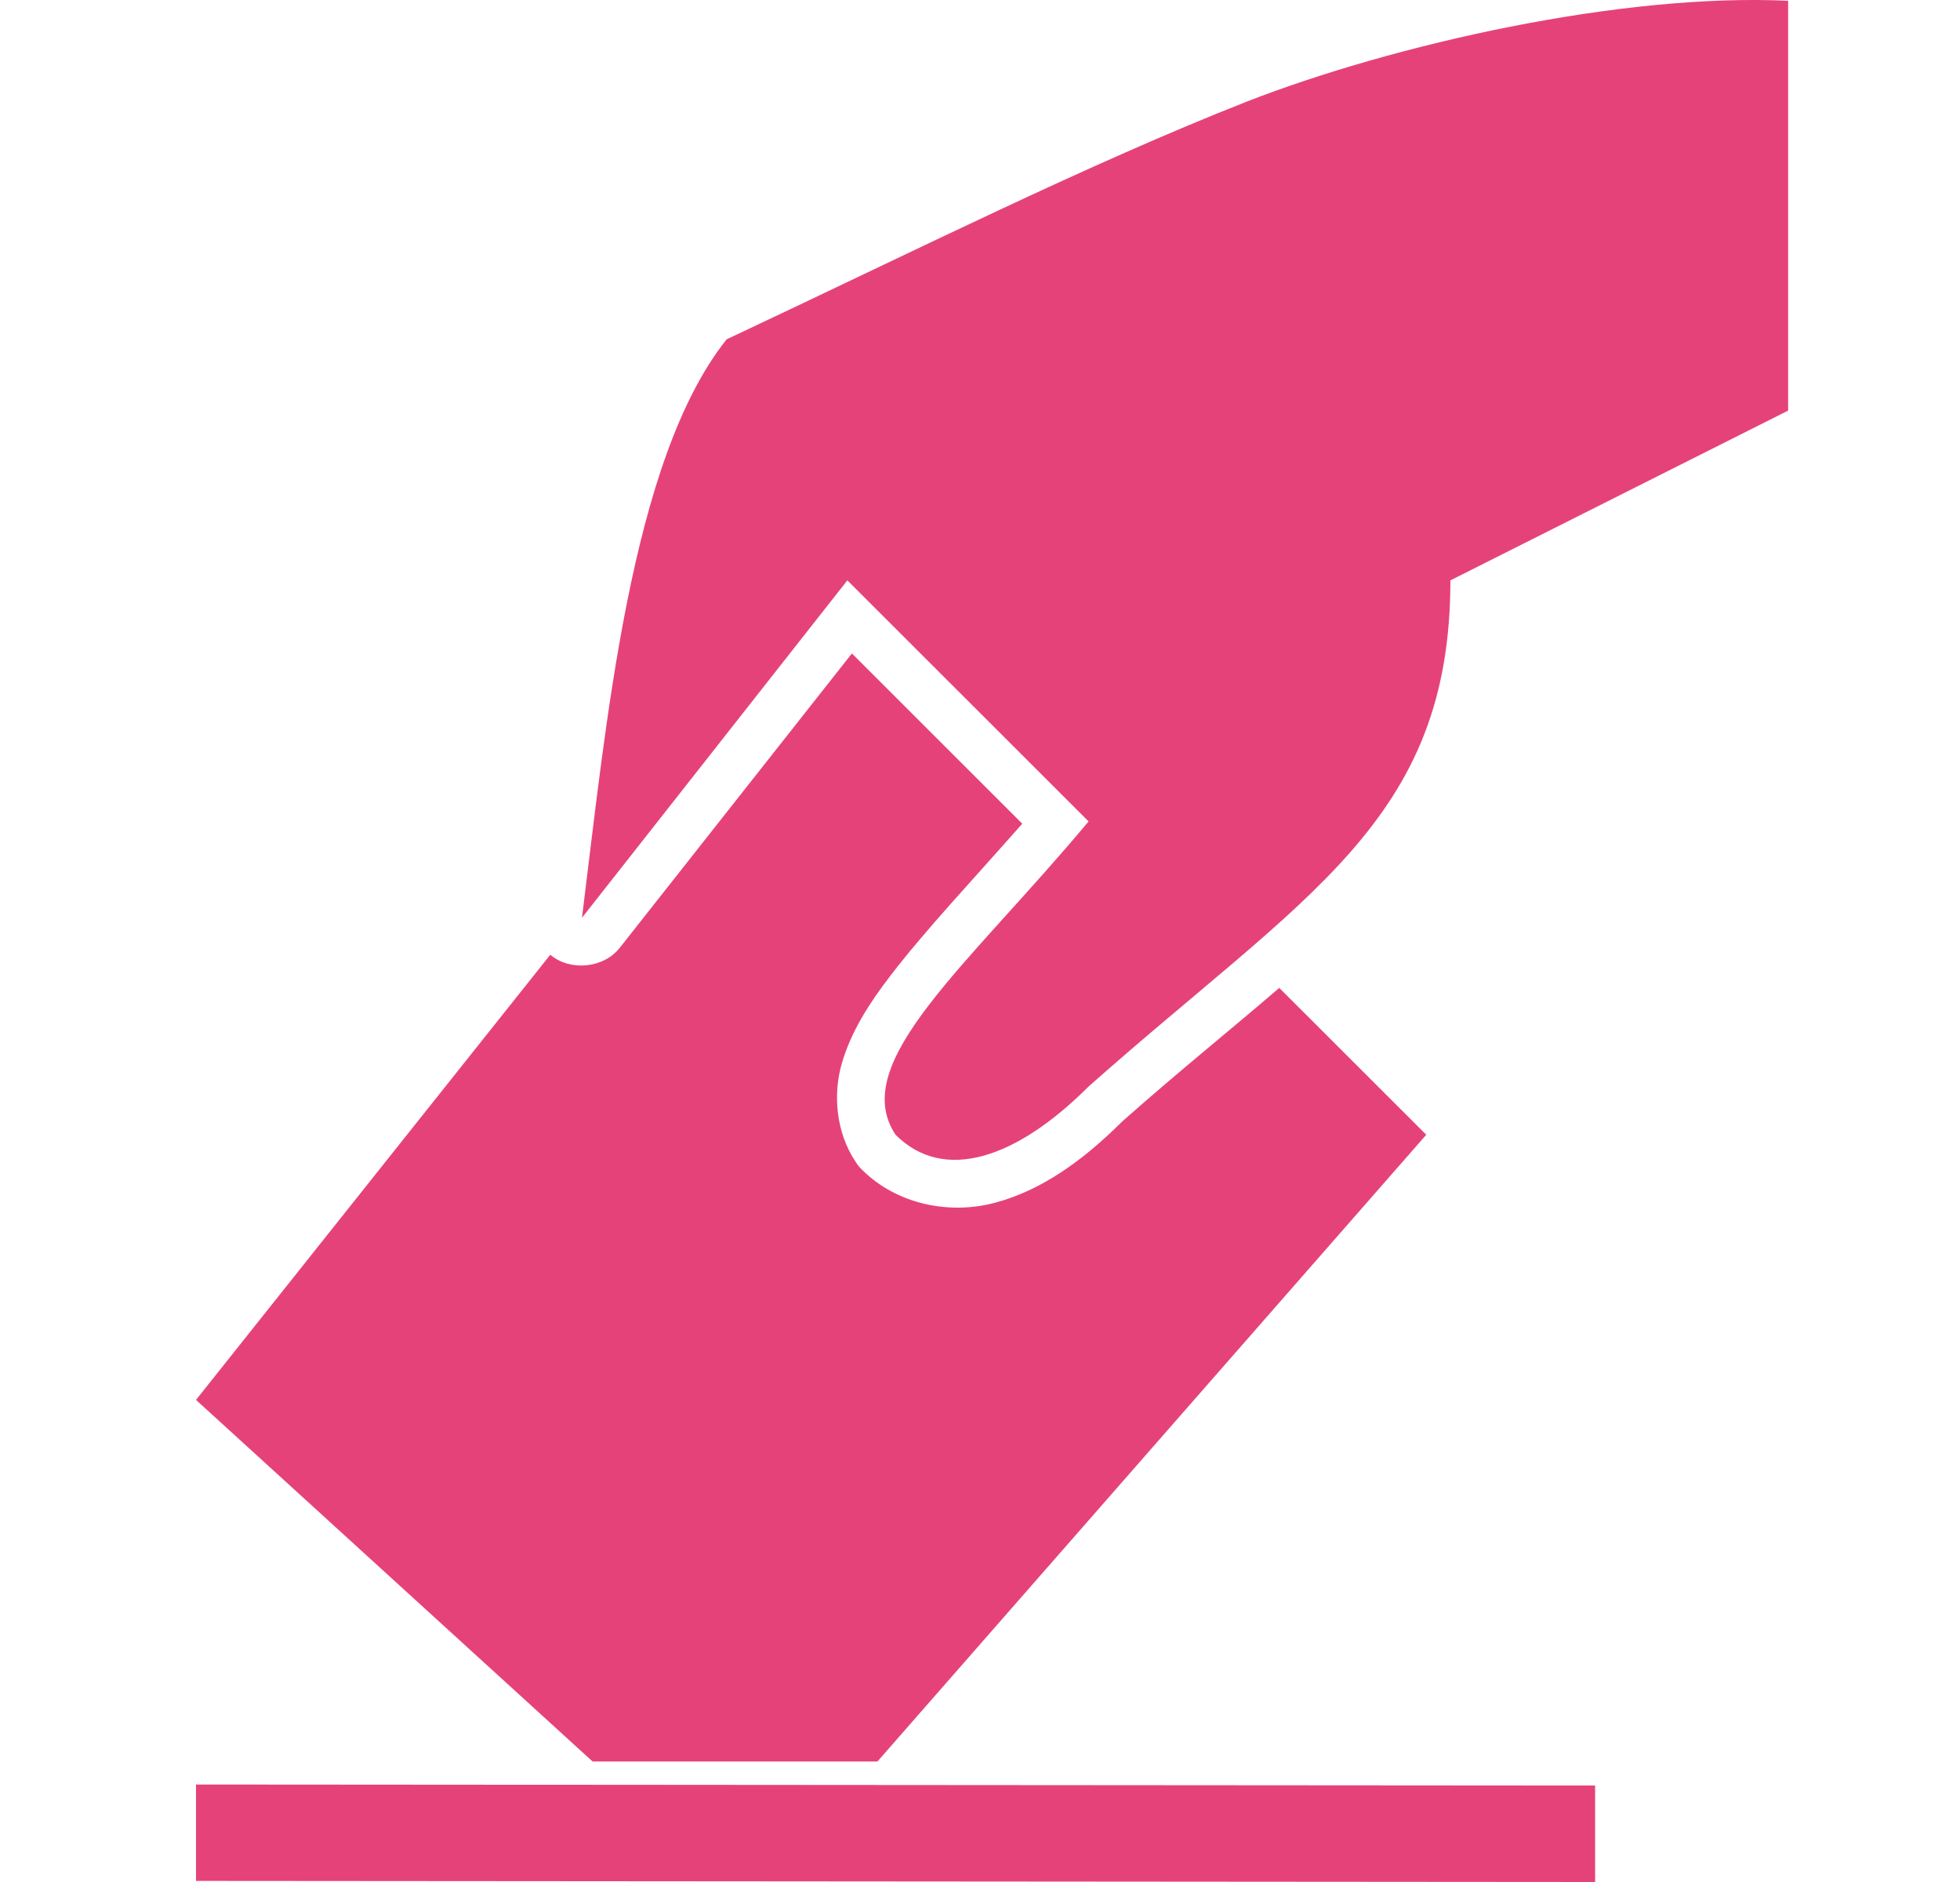 <svg width="25" height="24" viewBox="0 0 25 24" fill="none" xmlns="http://www.w3.org/2000/svg">
<path d="M15.902 1.296C13.875 2.094 11.706 3.181 9.269 4.327C8.039 5.864 7.731 9.245 7.423 11.704L10.808 7.401L13.885 10.475C12.346 12.319 10.808 13.549 11.423 14.471C12.038 15.086 12.962 14.778 13.885 13.856C16.648 11.403 18.5 10.475 18.5 7.401L22.808 5.236V0.01C20.69 -0.09 17.789 0.561 15.902 1.296L15.902 1.296ZM10.866 8.333L7.904 12.088C7.699 12.348 7.271 12.39 7.019 12.175L2.5 17.852L7.558 22.463H11.192L18.192 14.471L16.317 12.598C15.716 13.116 15.048 13.651 14.318 14.298C14.311 14.305 14.305 14.311 14.298 14.317C13.795 14.816 13.276 15.179 12.702 15.335C12.12 15.494 11.443 15.365 10.991 14.913C10.962 14.884 10.936 14.851 10.914 14.817C10.659 14.435 10.622 13.946 10.741 13.549C10.859 13.151 11.084 12.799 11.356 12.444C11.802 11.862 12.427 11.2 13.039 10.504L10.866 8.333ZM2.5 22.757V23.986L20.346 24V22.77L2.5 22.757Z" fill="#E6427A"/>
</svg>
